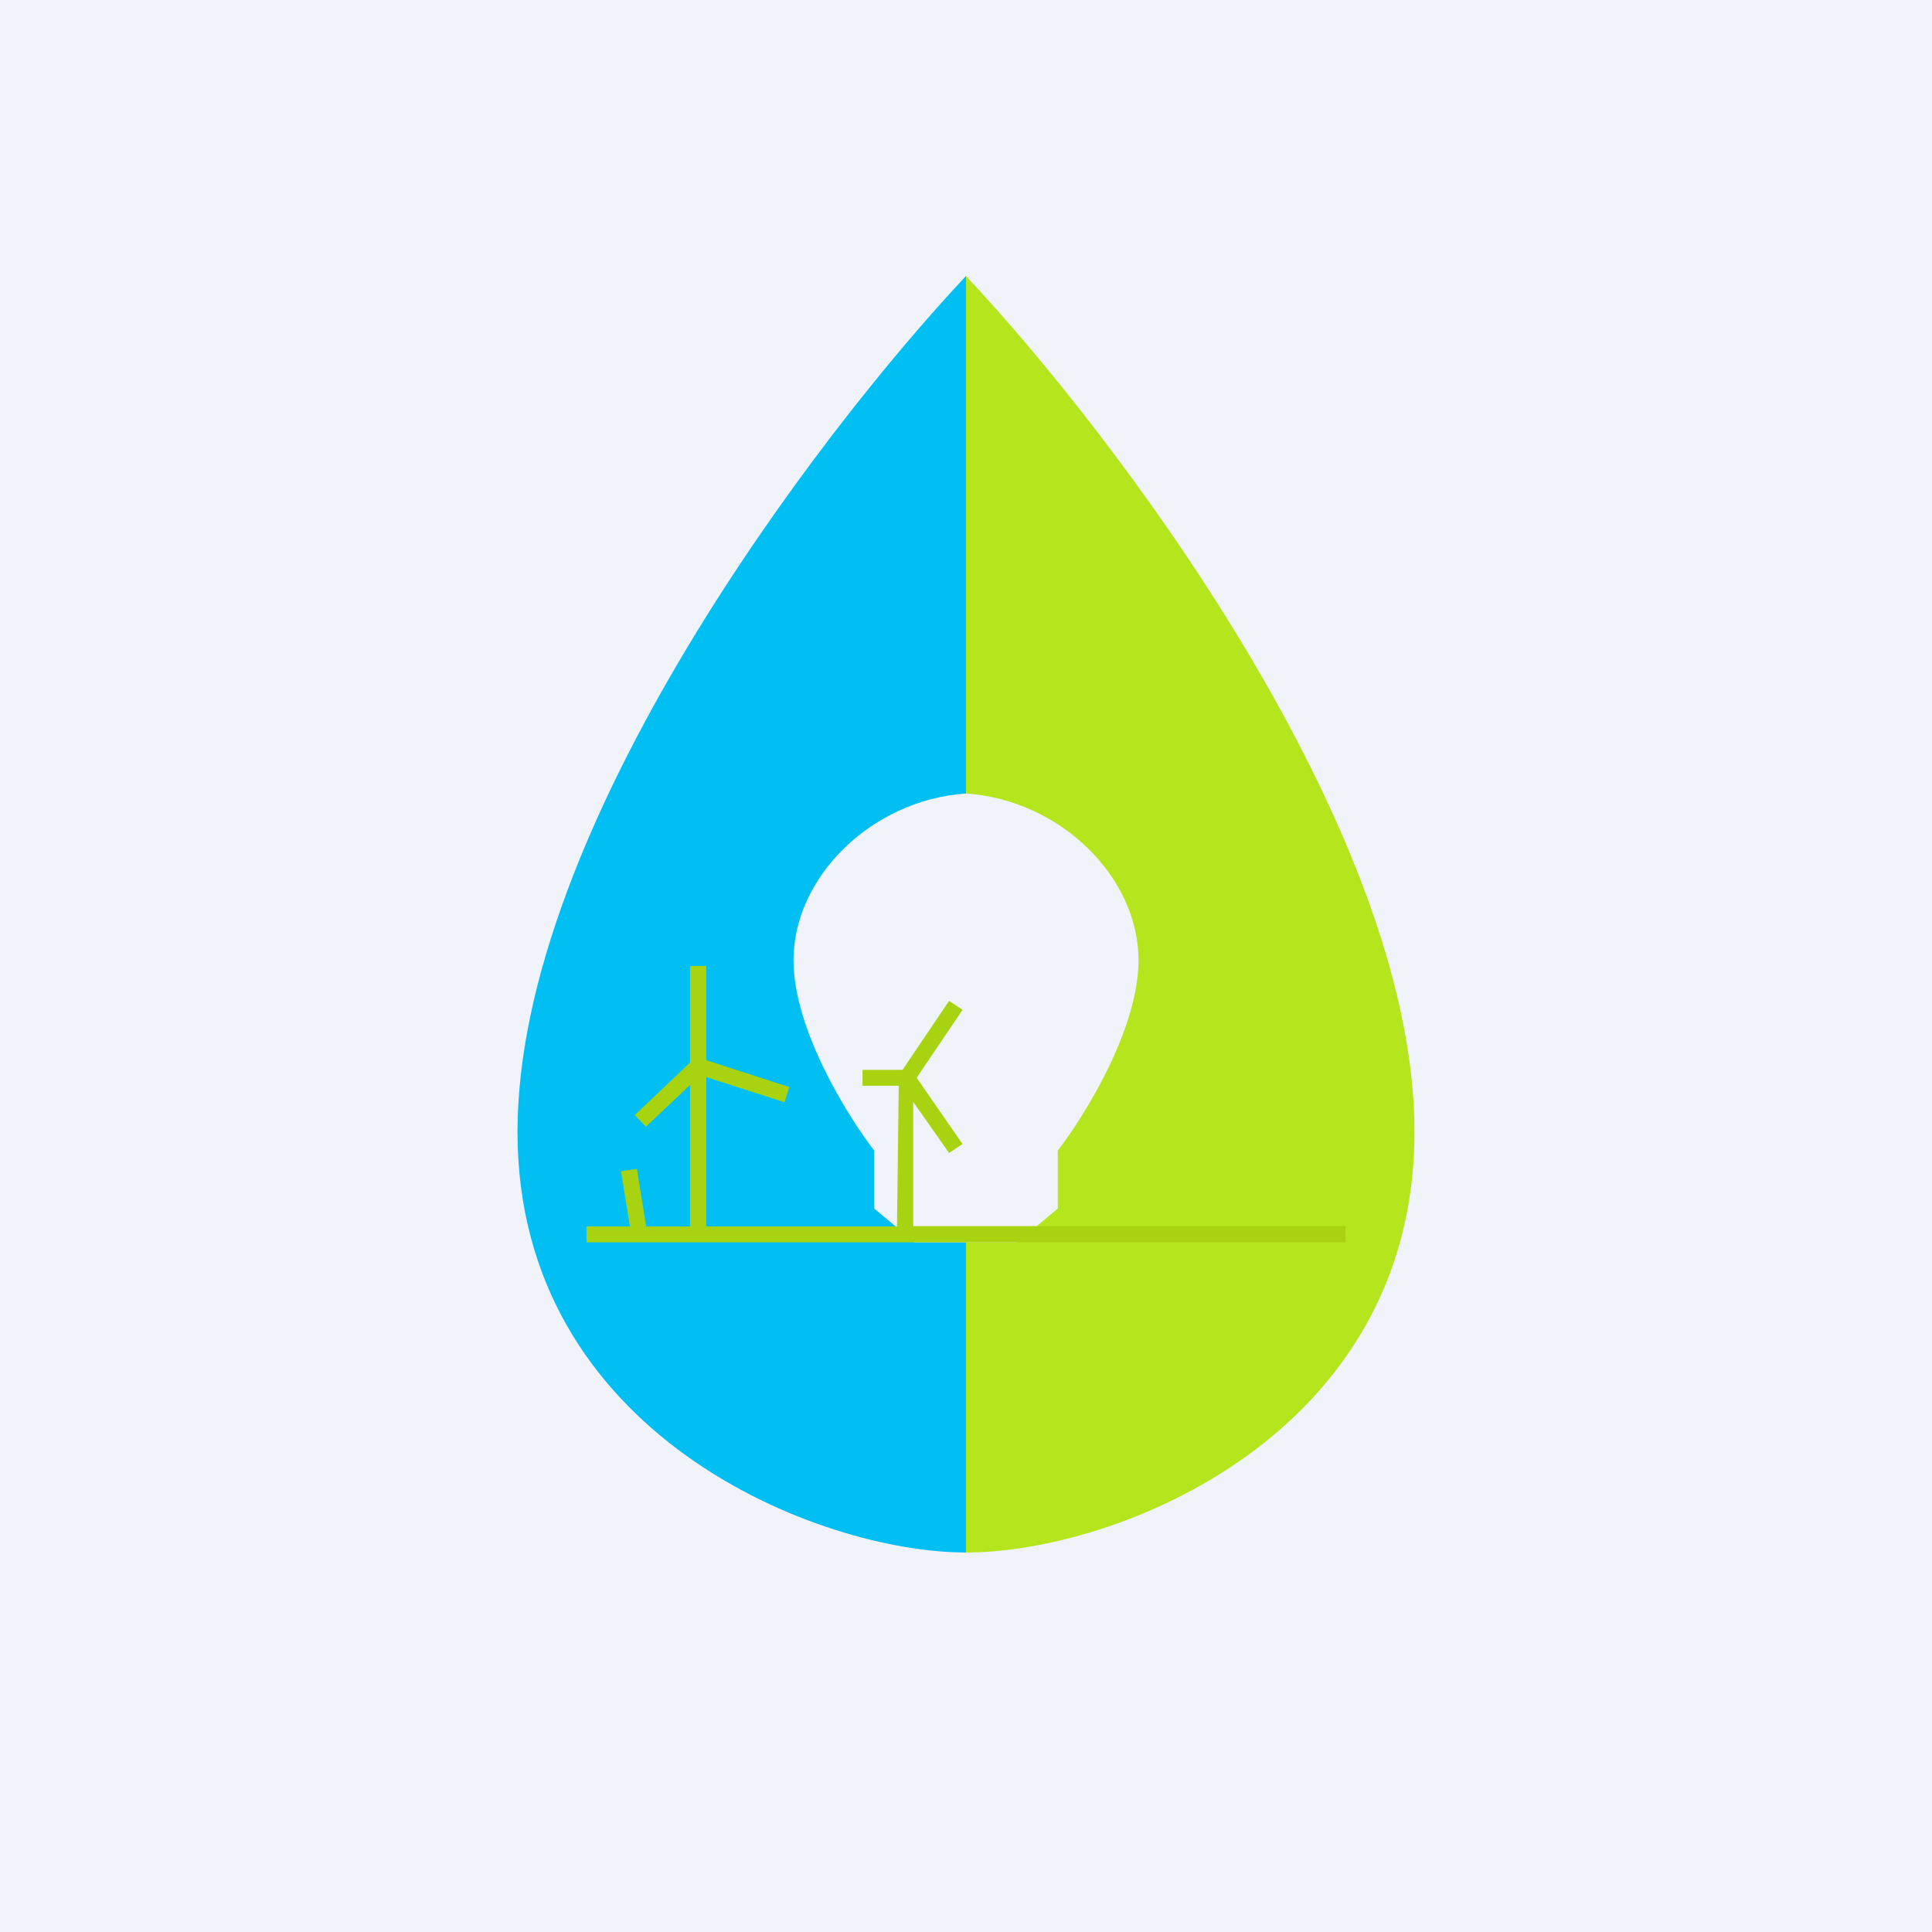 <!-- by TradeStack --><svg width="56" height="56" viewBox="0 0 56 56" xmlns="http://www.w3.org/2000/svg"><path fill="#F0F3FA" d="M0 0h56v56H0z"/><path d="M28 36.01V45c-4.26 0-13-3.4-13-12.19 0-8.78 8.67-20.2 13-24.81v15c-2.76.19-5 2.44-5 4.83 0 2 1.56 4.51 2.34 5.52v1.68l1.17.98H28Z" fill="#01BFF3"/><path d="M28 36.01V45c4.37 0 13-3.4 13-12.19 0-8.78-8.67-20.2-13-24.81v15c2.76.19 5 2.44 5 4.83 0 2-1.56 4.51-2.34 5.52v1.68l-1.17.98H28Z" fill="#B5E61D"/><path d="m20.47 30.73 2.41.78-.14.44-2.27-.73v4.33H26l.05-4.08H25v-.46h1.16l1.35-2 .39.26-1.33 1.97 1.33 1.92-.39.26-1.04-1.48v3.6H39v.47H17v-.46h1.26l-.26-1.6.46-.07.27 1.67H20v-4.1l-1.28 1.21-.32-.34L20 30.8V28h.47v2.73Z" fill="#A8D310"/></svg>